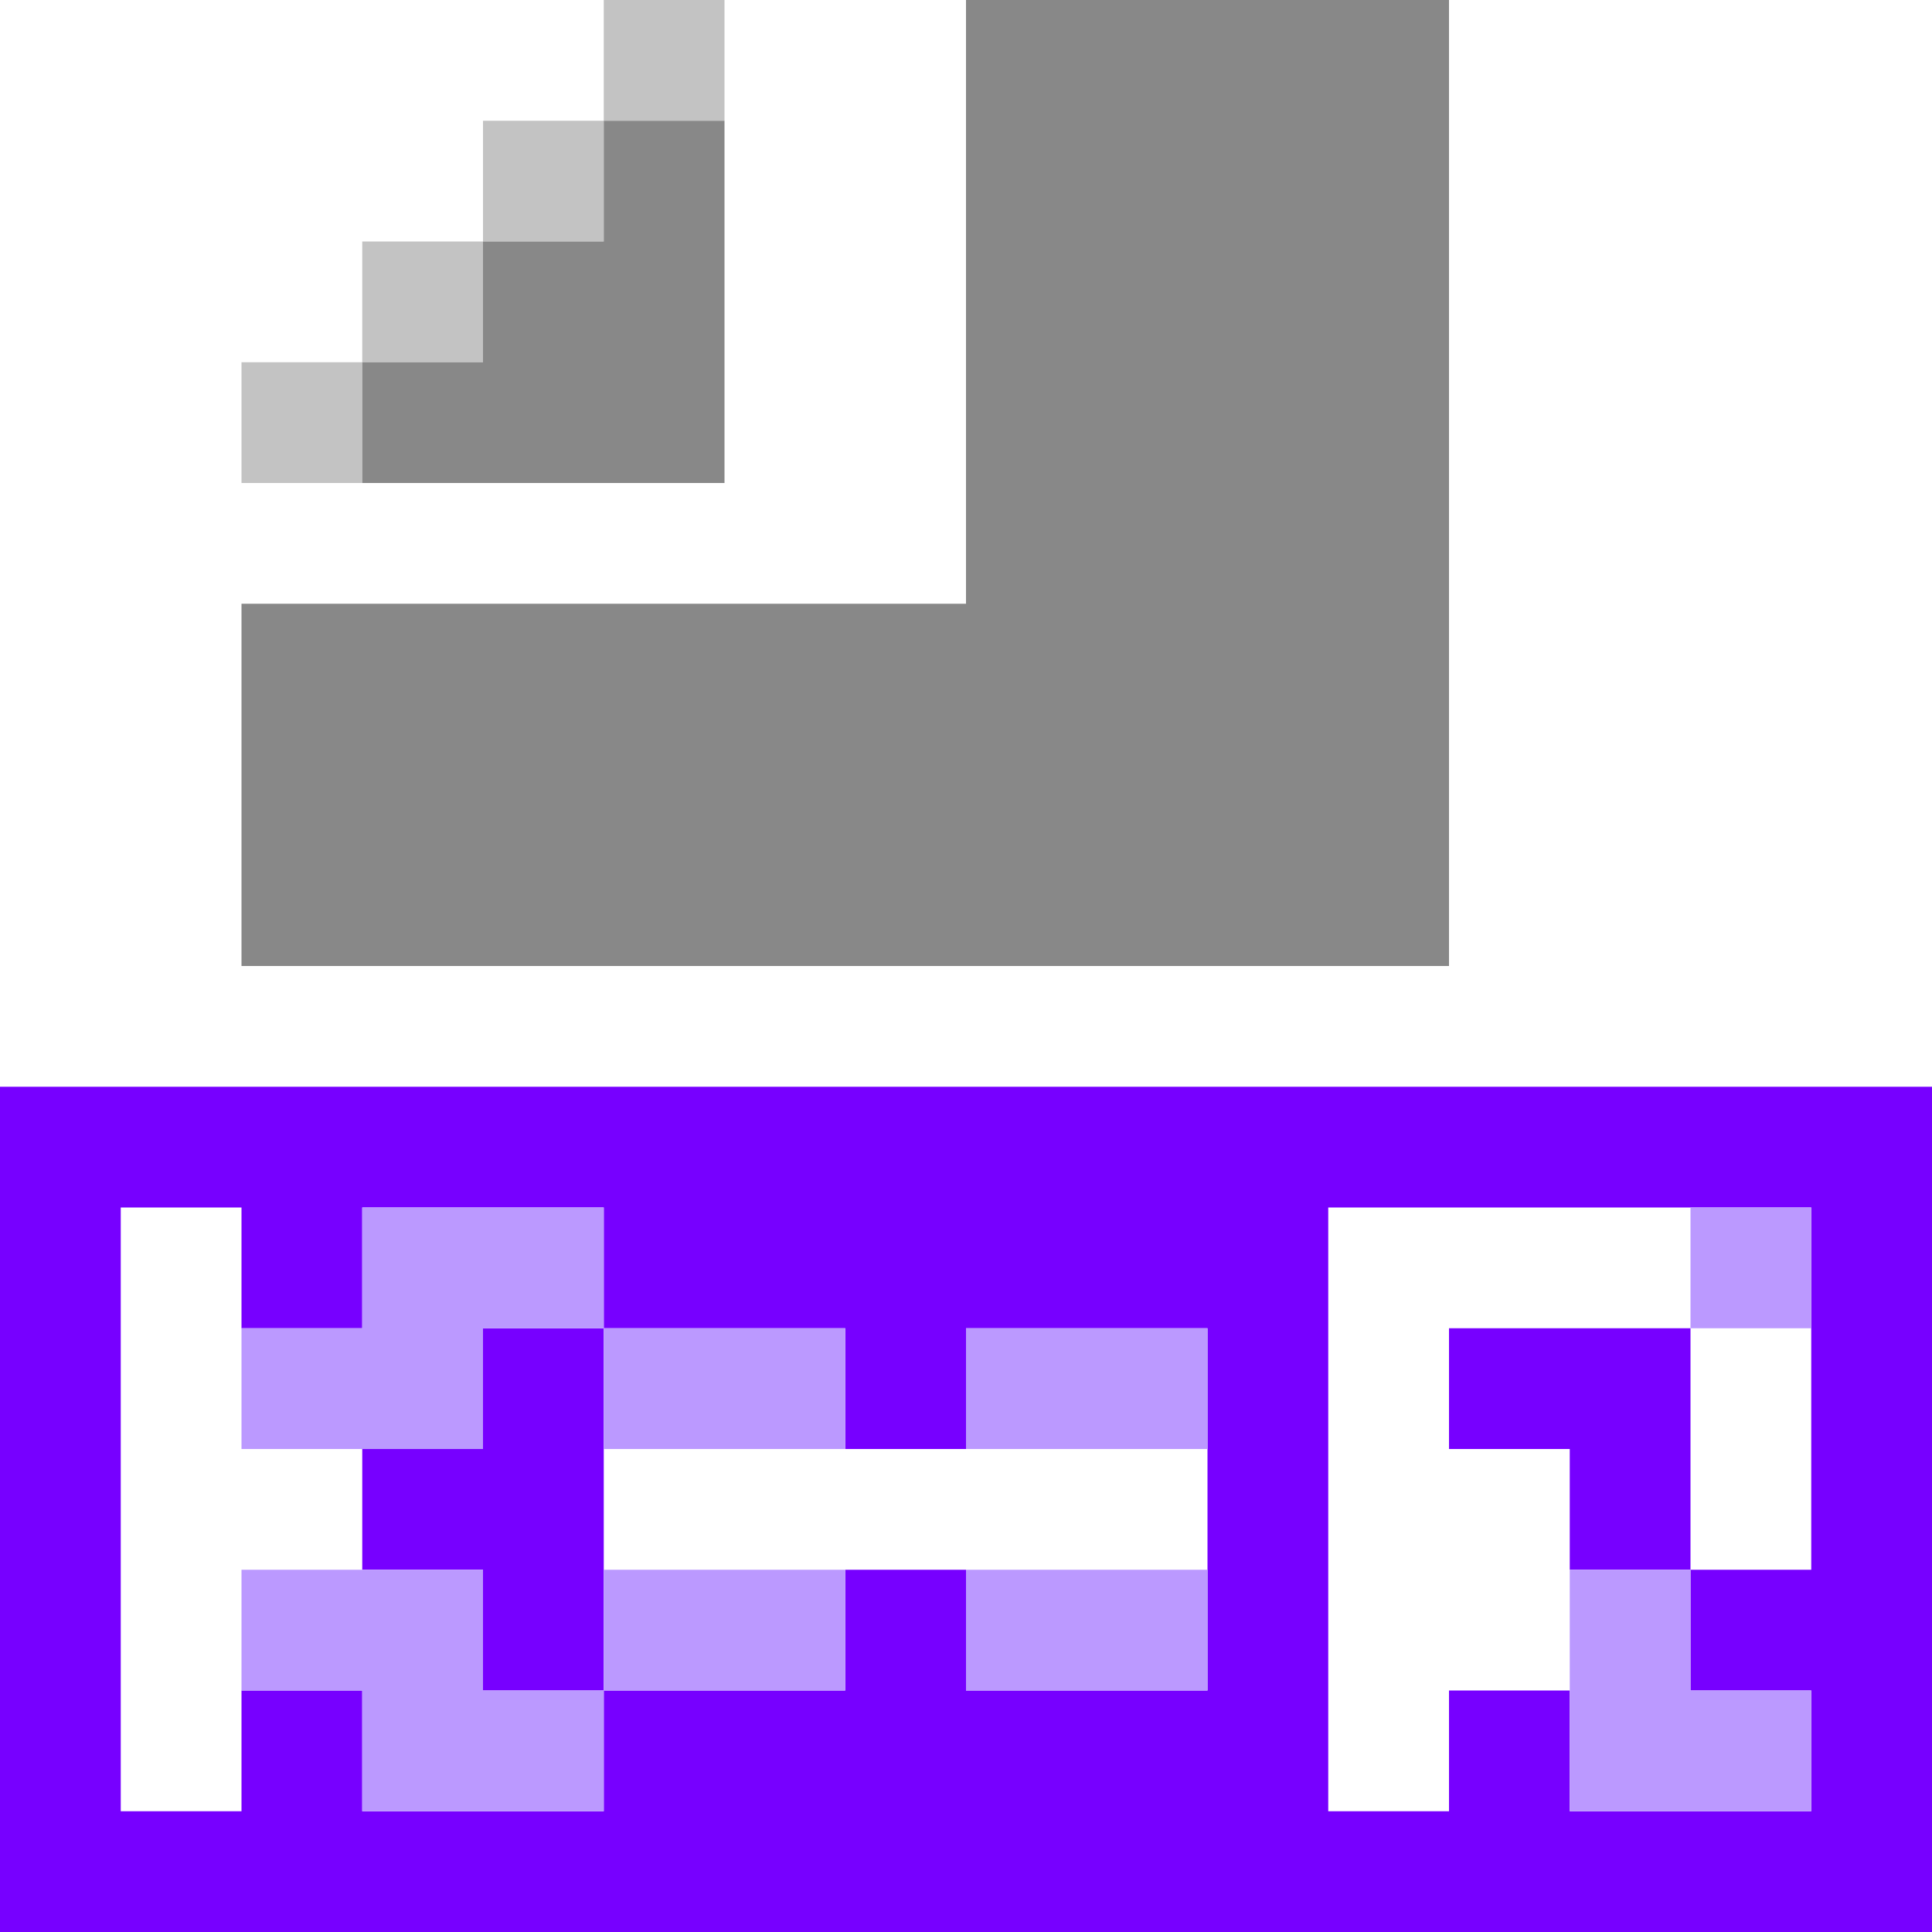 <svg width="40" height="40" viewBox="0 0 16 16" fill="none" xmlns="http://www.w3.org/2000/svg">
    <path fill="#888888" fill-opacity="0.5"
          d="M 5 0 L 5 1 L 6 1 L 6 0 L 5 0 z M 5 1 L 4 1 L 4 2 L 5 2 L 5 1 z M 4 2 L 3 2 L 3 3 L 4 3 L 4 2 z M 3 3 L 2 3 L 2 4 L 3 4 L 3 3 z "/>
    <path fill="#888888"
          d="m 8,0 h 4 V 8 H 2 V 5 h 6 z"/>
    <path fill="#7700ff"
          d="M 0 9 L 0 16 L 16 16 L 16 9 L 0 9 z M 1 10 L 2 10 L 2 11 L 3 11 L 3 10 L 4 10 L 5 10 L 5 11 L 6 11 L 7 11 L 7 12 L 8 12 L 8 11 L 9 11 L 10 11 L 10 12 L 10 13 L 10 14 L 9 14 L 8 14 L 8 13 L 7 13 L 7 14 L 6 14 L 5 14 L 5 15 L 4 15 L 3 15 L 3 14 L 2 14 L 2 15 L 1 15 L 1 14 L 1 13 L 1 12 L 1 11 L 1 10 z M 5 14 L 5 13 L 5 12 L 5 11 L 4 11 L 4 12 L 3 12 L 3 13 L 4 13 L 4 14 L 5 14 z M 11 10 L 12 10 L 13 10 L 14 10 L 15 10 L 15 11 L 15 12 L 15 13 L 14 13 L 14 14 L 15 14 L 15 15 L 14 15 L 13 15 L 13 14 L 12 14 L 12 15 L 11 15 L 11 14 L 11 13 L 11 12 L 11 11 L 11 10 z M 14 13 L 14 12 L 14 11 L 13 11 L 12 11 L 12 12 L 13 12 L 13 13 L 14 13 z "/>
    <path fill="#bb99ff"
          d="M 2 13 L 2 14 L 3 14 L 3 15 L 4 15 L 5 15 L 5 14 L 4 14 L 4 13 L 3 13 L 2 13 z "/>
    <path fill="#bb99ff"
          d="M 3 10 L 3 11 L 2 11 L 2 12 L 3 12 L 4 12 L 4 11 L 5 11 L 5 10 L 4 10 L 3 10 z "/>
    <path fill="#bb99ff"
          d="M 13 13 L 13 14 L 13 15 L 14 15 L 15 15 L 15 14 L 14 14 L 14 13 L 13 13 z "/>
    <path fill="#bb99ff"
          d="M 5 11 L 5 12 L 6 12 L 7 12 L 7 11 L 6 11 L 5 11 z "/>
    <path fill="#bb99ff"
          d="M 5 13 L 5 14 L 6 14 L 7 14 L 7 13 L 6 13 L 5 13 z "/>
    <path fill="#bb99ff"
          d="M 8 11 L 8 12 L 9 12 L 10 12 L 10 11 L 9 11 L 8 11 z "/>
    <path fill="#bb99ff"
          d="M 8 13 L 8 14 L 9 14 L 10 14 L 10 13 L 9 13 L 8 13 z "/>
    <path fill="#bb99ff"
          d="M 14 10 L 14 11 L 15 11 L 15 10 L 14 10 z "/>
    <path fill="#888888"
          d="M 5 1 L 5 2 L 4 2 L 4 3 L 3 3 L 3 4 L 4 4 L 5 4 L 6 4 L 6 3 L 6 2 L 6 1 L 5 1 z "/>
</svg>
